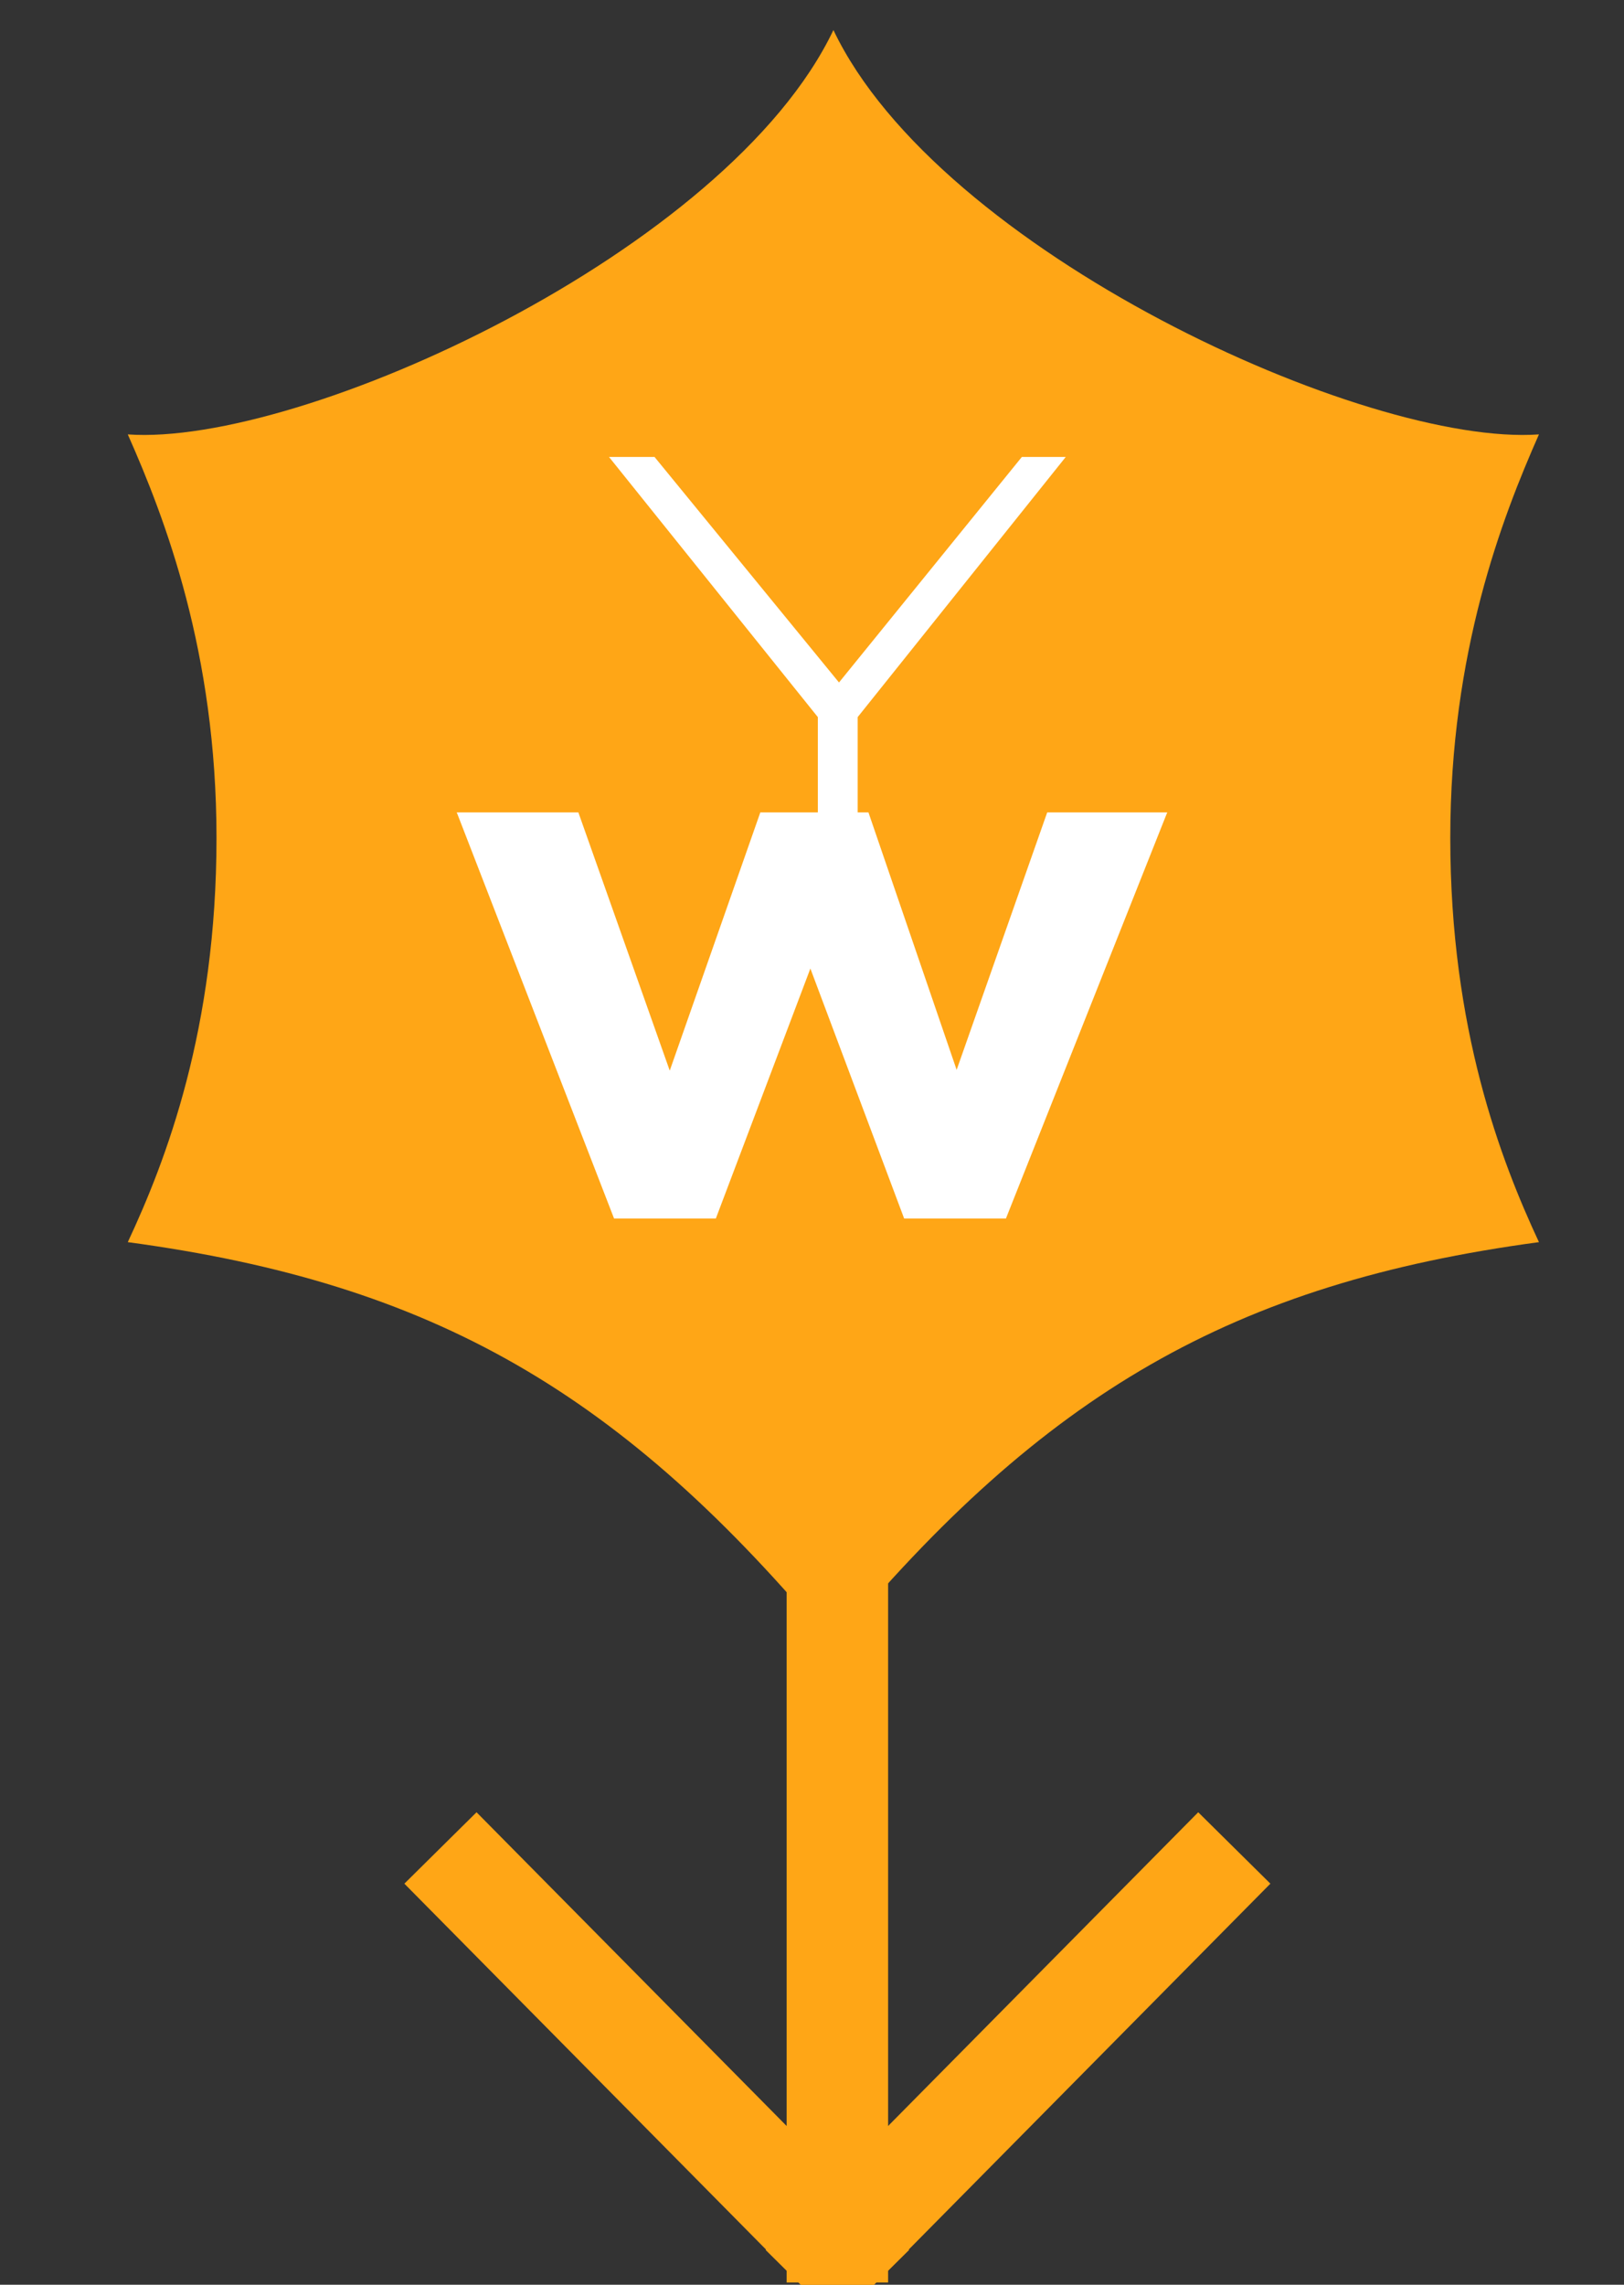 <?xml version="1.0" encoding="UTF-8"?>
<svg width="32px" height="45px" viewBox="0 0 32 45" version="1.1" xmlns="http://www.w3.org/2000/svg" xmlns:xlink="http://www.w3.org/1999/xlink">
    <rect x="0" y="0" width="32" height="45" fill="#333333" stroke="none"/>
    <!-- Generator: Sketch 50.2 (55047) - http://www.bohemiancoding.com/sketch -->
    <title>Point Copy</title>
    <desc>Created with Sketch.</desc>
    <defs></defs>
    <g id="Point-Copy" stroke="none" stroke-width="1" fill="none" fill-rule="evenodd">
        <g>
            <path d="M16.438,32.41 L16.405,32.41 C12.272,27.437 8.546,25.276 2.518,24.465 C3.271,22.855 4.266,20.273 4.266,16.502 C4.266,12.846 3.253,10.213 2.518,8.556 C5.933,8.799 14.347,4.948 16.422,0.592 C18.497,4.948 26.91,8.799 30.324,8.556 C29.591,10.213 28.577,12.846 28.577,16.502 C28.577,20.273 29.574,22.855 30.324,24.465 C24.296,25.276 20.571,27.437 16.438,32.41 L16.438,32.41 Z" id="Path" fill="#FFA616"></path>
            <g id="Flèche-v2" transform="translate(9, 13)" stroke="#FFA616" stroke-linecap="square" stroke-width="2">
                <path d="M7.5,0.194 L7.5,30.956" id="Line"></path>
                <path d="M7.5,31.306 L0.382,24.108" id="Line-2"></path>
                <path d="M14.808,31.306 L7.69,24.108" id="Line-2" transform="translate(11.154, 27.611) scale(-1, 1) translate(-11.154, -27.611) "></path>
            </g>
            <g id="Group-21" transform="translate(9, 9)" fill="#FFFFFF">
                <polygon id="Fill-8" points="14 7 10.821 15 8.816 15 6.968 10.076 5.105 15 3.1 15 0 7 2.396 7 4.197 12.087 5.982 7 8.112 7 9.85 12.072 11.635 7"></polygon>
                <polygon id="Fill-1" points="11.135 0 7.532 4.442 3.897 0 3 0 7.115 5.124 7.115 9 7.9 9 7.9 5.124 12 0"></polygon>
            </g>
        </g>
    </g>
</svg>